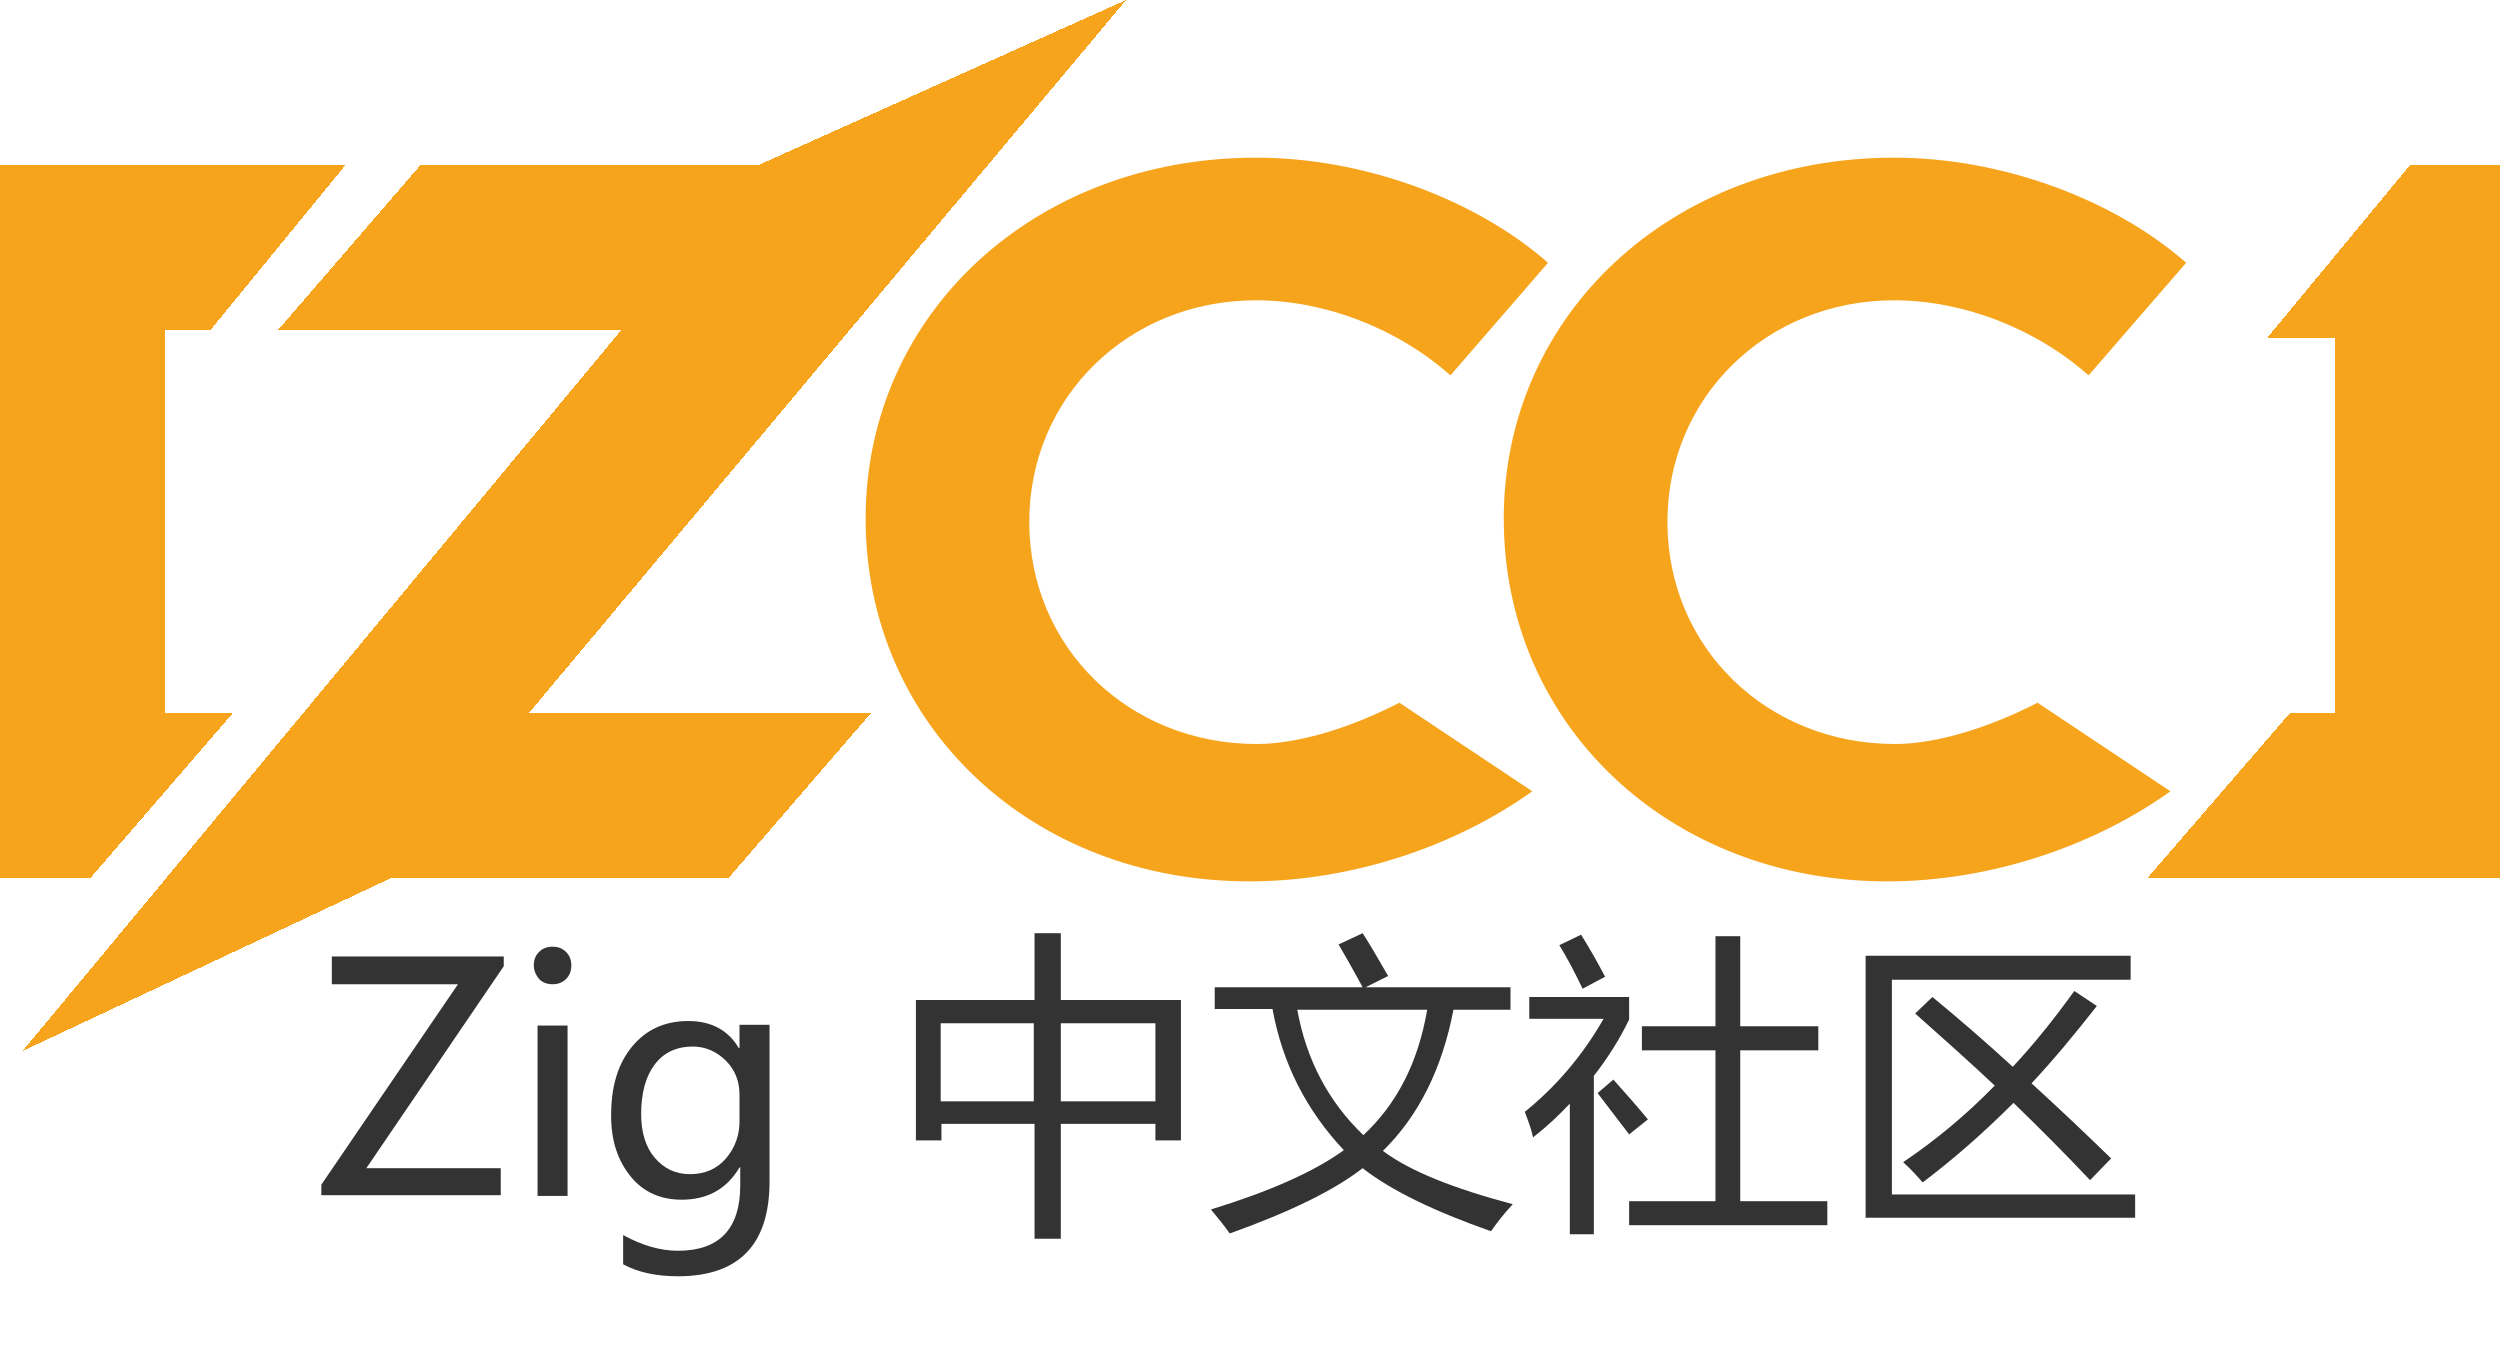 <svg xmlns="http://www.w3.org/2000/svg" viewBox="0 0 333 180">
	<g fill="#F7A41D">
		<g>
			<polygon points="46,22 28,44 22,44 22,95 31,95 12,117 0,117 0,22" shape-rendering="crispEdges" />
		</g>
		<g>
			<polygon points="56,22 111,22 111,44 37,44" shape-rendering="crispEdges" />
			<polygon points="116,95 97,117 42,117 42,95" shape-rendering="crispEdges" />
			<polygon points="150,0 52,117 3,140 101,22" shape-rendering="crispEdges" />
		</g>
		<path transform="translate(-80 0)" d="M284.1,105.4c-10.2,7.3-24,12-37.7,12c-29,0-51.1-20.8-51.1-48.3c0-27.3,22.5-48.1,52-48.1
			c14.3,0,29.2,5.5,38.9,14l-13,15c-7.1-6.3-16.8-10-25.9-10c-17,0-30.2,12.9-30.2,29.5c0,16.8,13.3,29.6,30.3,29.6
			c5.7,0,12.8-2.3,19-5.5L284.1,105.4z" />
		<path transform="translate(5 0)" d="M284.1,105.4c-10.2,7.3-24,12-37.7,12c-29,0-51.1-20.8-51.1-48.3c0-27.3,22.5-48.1,52-48.1
			c14.3,0,29.2,5.5,38.9,14l-13,15c-7.1-6.3-16.8-10-25.9-10c-17,0-30.2,12.9-30.2,29.5c0,16.8,13.3,29.6,30.3,29.6
			c5.7,0,12.8-2.3,19-5.5L284.1,105.4z" />
		<g transform="translate(180 0)">
			<polygon points="153,22 153,117 106,117 125,95 131,95 131,45 122,45 141,22" shape-rendering="crispEdges" />
		</g>
	</g>
	<g fill="#333333">
		<path d="M67.1,128.7l-18.3,26.9h17.9v3.6H42.8v-1.4l18.2-26.7H44.2v-3.7h22.9V128.7z" />
		<path d="M71.1,128.6c0-0.7,0.2-1.3,0.7-1.8c0.5-0.5,1.1-0.7,1.8-0.7c0.7,0,1.3,0.2,1.8,0.7s0.7,1.1,0.7,1.8c0,0.7-0.2,1.3-0.7,1.8
			c-0.5,0.5-1.1,0.7-1.8,0.7s-1.3-0.2-1.8-0.7C71.4,129.9,71.1,129.3,71.1,128.6z M71.6,159.3v-22.7h4v22.7H71.6z" />
		<path d="M102.5,157.4c0,8.4-4.1,12.6-12.2,12.6c-2.8,0-5.3-0.5-7.3-1.6v-3.9c2.5,1.4,5,2.1,7.3,2.1c5.5,0,8.3-2.9,8.3-8.7v-2.4
			h-0.1c-1.7,2.9-4.3,4.3-7.7,4.3c-2.8,0-5.1-1-6.8-3.1s-2.6-4.7-2.6-8.1c0-3.9,0.9-6.9,2.8-9.2s4.4-3.4,7.5-3.4c3,0,5.3,1.2,6.7,3.6
			h0.1v-3.1h4V157.4z M98.5,145.8c0-1.8-0.6-3.3-1.8-4.5s-2.7-1.9-4.4-1.9c-2.2,0-3.9,0.8-5.1,2.4s-1.8,3.8-1.8,6.6
			c0,2.4,0.6,4.4,1.8,5.8s2.7,2.2,4.7,2.2c2,0,3.6-0.7,4.8-2.1s1.9-3.2,1.8-5.4V145.8z" />
		<path d="M122,133.2h15.8v-8.9h3.5v8.9h16v18.7h-3.4v-2.2h-12.6V165h-3.5v-15.3h-12.4v2.2H122V133.2z M125.3,146.7h12.4v-10.4h-12.4
			V146.7z M153.9,136.3h-12.6v10.4h12.6V136.3z" />
		<path d="M161.8,131.5h19.7c-1.4-2.6-2.5-4.5-3.2-5.7l3.2-1.5c0.8,1.2,1.9,3.1,3.4,5.7l-3,1.5h19.3v3h-7.6
			c-1.5,7.8-4.6,14.1-9.4,18.8c3.6,2.7,9.4,5,17.3,7.1c-1.3,1.4-2.2,2.6-2.9,3.6c-7.7-2.7-13.4-5.5-17.1-8.4
			c-3.7,2.9-9.6,5.8-17.7,8.7c-0.7-1-1.5-2-2.5-3.2c7.8-2.4,13.7-5,17.7-7.9c-5-5.3-8.2-11.6-9.5-18.8h-7.7V131.5z M190.1,134.5
			h-17.3c1.2,6.7,4.2,12.3,8.8,16.7C186.1,147,188.9,141.5,190.1,134.5z" />
		<path d="M203.7,135.8v-3H217v3c-1.3,2.7-2.9,5.2-4.7,7.5v21.1h-3.2v-17.4c-1.5,1.6-3.1,3.1-4.9,4.5c-0.2-1-0.6-2.1-1.1-3.4
			c4.2-3.4,7.7-7.5,10.5-12.4H203.7z M207.7,125.9l2.9-1.4c1,1.6,2.1,3.5,3.2,5.6l-3,1.6C209.7,129.4,208.7,127.5,207.7,125.9z
			M212.8,145.6l2.1-1.8c1.7,1.9,3.2,3.6,4.6,5.3l-2.5,2C215.6,149.3,214.2,147.4,212.8,145.6z M217,160h11.5v-20.1h-9.8v-3.2h9.8
			v-12h3.3v12h10.4v3.2h-10.4V160h11.6v3.2H217V160z" />
		<path d="M248.5,127.3h35.3v3.2h-31.8v28.6h32.4v3.1h-35.9V127.3z M255.1,135l2.3-2.2c3.4,2.8,7,5.9,10.7,9.3
			c2.9-3.1,5.6-6.5,8.2-10.1l3,2c-2.9,3.7-5.8,7.2-8.7,10.3c3.4,3.1,6.9,6.4,10.6,10l-2.8,2.9c-3.3-3.5-6.7-6.9-10.2-10.3
			c-4,4-8,7.5-12.1,10.6c-0.7-0.8-1.5-1.7-2.6-2.7c4.3-2.9,8.4-6.3,12.2-10.2C262.3,141.4,258.7,138.2,255.1,135z" />
	</g>
</svg>